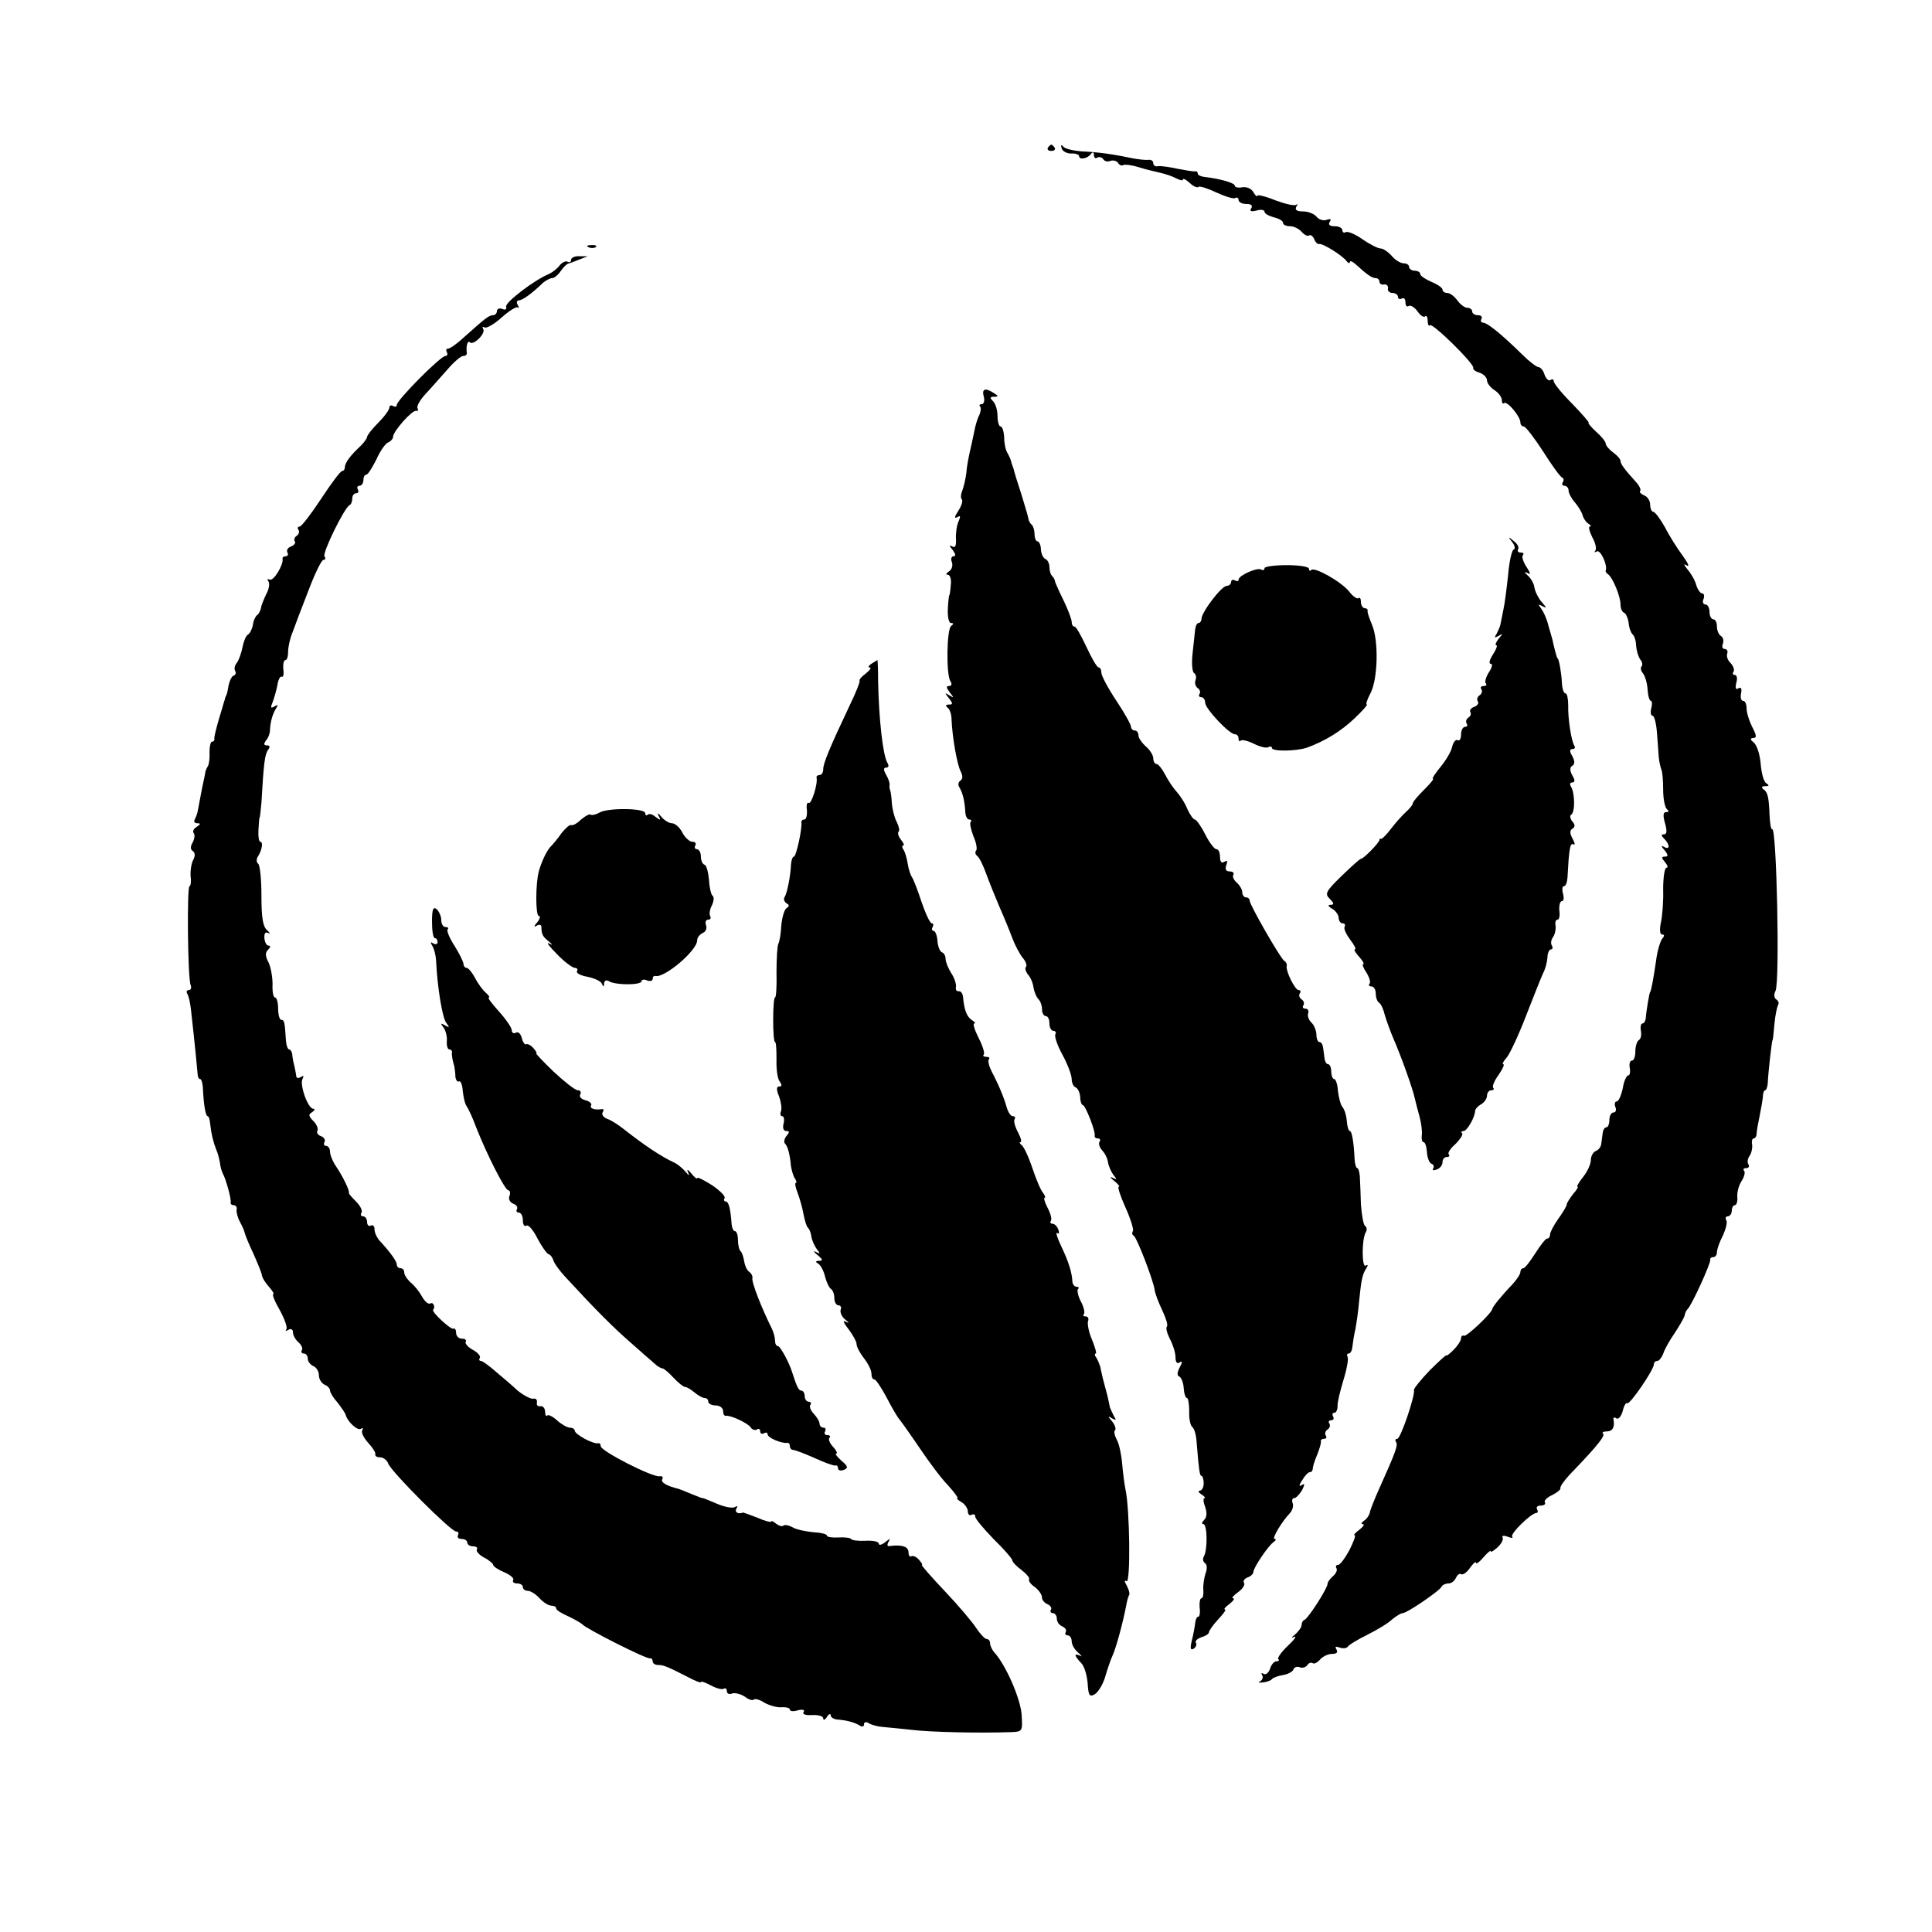 <?xml version="1.0" standalone="no"?>
<!DOCTYPE svg PUBLIC "-//W3C//DTD SVG 20010904//EN"
 "http://www.w3.org/TR/2001/REC-SVG-20010904/DTD/svg10.dtd">
<svg version="1.0" xmlns="http://www.w3.org/2000/svg"
 width="521pt" height="521pt" viewBox="0 0 521 521"
 preserveAspectRatio="xMidYMid meet">
<g transform="translate(0,521) scale(0.1,-0.1)"
fill="#000000" stroke="none">
<path d="M2826 4812 c-3 -5 1 -9 9 -9 8 0 12 4 9 9 -3 4 -7 8 -9 8 -2 0 -6 -4
-9 -8z"/>
<path d="M2863 4810 c2 -8 14 -14 25 -14 12 1 22 -3 22 -7 0 -11 23 -7 32 6 5
6 8 5 8 -3 0 -7 4 -11 9 -7 5 3 12 1 16 -4 3 -6 12 -8 19 -5 8 3 17 0 21 -5 3
-6 10 -9 14 -6 5 2 23 0 42 -6 19 -6 45 -12 58 -15 13 -3 32 -9 43 -15 10 -5
18 -7 18 -3 0 4 8 0 18 -9 10 -10 21 -14 24 -11 3 3 25 -4 48 -15 24 -11 47
-18 51 -15 5 3 9 0 9 -5 0 -6 9 -11 21 -11 13 0 18 -4 13 -12 -5 -8 0 -9 14
-6 12 4 22 2 22 -3 0 -5 11 -11 25 -15 14 -3 25 -10 25 -15 0 -5 8 -9 19 -9
10 0 24 -7 31 -15 7 -8 16 -13 20 -10 4 3 11 -2 14 -10 3 -8 9 -14 13 -13 9 3
65 -32 75 -47 4 -5 8 -6 8 -2 0 5 7 2 15 -5 33 -30 45 -38 55 -38 5 0 10 -4
10 -10 0 -5 6 -9 13 -7 6 1 11 -4 10 -10 -2 -7 4 -13 12 -13 8 0 15 -5 15 -11
0 -5 5 -7 10 -4 6 3 10 -1 10 -10 0 -9 4 -14 9 -10 5 3 16 -4 24 -15 7 -11 17
-17 20 -13 4 3 7 -2 7 -12 0 -10 3 -16 6 -12 7 7 120 -104 117 -115 -2 -4 6
-10 17 -13 11 -4 20 -13 20 -21 0 -7 9 -19 20 -26 11 -7 20 -19 20 -27 0 -8 3
-11 6 -8 8 7 44 -36 44 -52 0 -6 4 -11 9 -11 5 0 28 -30 52 -67 24 -38 47 -70
52 -71 4 -2 5 -8 1 -13 -3 -5 0 -9 5 -9 6 0 11 -6 11 -13 0 -7 8 -22 18 -33 9
-11 18 -26 20 -34 2 -8 9 -18 15 -22 7 -4 9 -8 4 -8 -4 0 -1 -13 7 -29 9 -16
12 -32 8 -36 -4 -5 -2 -5 4 -2 10 6 30 -38 24 -52 -1 -2 2 -7 7 -10 12 -9 33
-59 33 -81 0 -10 4 -20 9 -22 5 -1 11 -14 13 -28 1 -14 7 -28 11 -31 4 -3 9
-17 9 -30 1 -13 6 -30 11 -37 6 -7 7 -15 4 -19 -4 -3 -2 -12 3 -18 6 -7 12
-27 13 -44 1 -17 5 -31 9 -31 3 0 4 -9 1 -20 -3 -11 -1 -20 3 -20 5 0 10 -19
12 -43 2 -23 4 -53 5 -67 1 -14 5 -29 7 -35 3 -5 5 -30 5 -55 0 -25 5 -48 10
-52 6 -5 6 -8 -2 -8 -8 0 -9 -9 -3 -30 6 -21 5 -30 -3 -30 -8 0 -8 -3 1 -12
16 -16 15 -31 0 -22 -9 5 -9 2 1 -9 10 -13 10 -17 1 -17 -10 0 -10 -3 0 -15 7
-8 9 -15 4 -15 -5 0 -9 -26 -9 -58 1 -31 -2 -72 -6 -89 -4 -20 -3 -33 3 -33 7
0 7 -4 0 -12 -5 -7 -13 -33 -16 -58 -7 -49 -14 -85 -16 -85 -2 0 -11 -54 -12
-72 -1 -7 -5 -13 -9 -13 -4 0 -6 -9 -4 -20 2 -11 0 -22 -6 -25 -5 -4 -9 -17
-9 -31 0 -13 -4 -24 -9 -24 -6 0 -8 -9 -6 -20 2 -11 0 -20 -4 -20 -5 0 -12
-16 -15 -35 -4 -19 -11 -35 -16 -35 -5 0 -7 -7 -4 -15 4 -8 1 -15 -5 -15 -6 0
-11 -9 -11 -20 0 -11 -4 -20 -8 -20 -5 0 -9 -7 -10 -15 -1 -8 -3 -22 -4 -30
-1 -8 -7 -16 -15 -19 -7 -3 -13 -14 -13 -24 0 -11 -9 -31 -21 -46 -11 -14 -18
-26 -15 -26 3 0 -2 -9 -12 -20 -9 -12 -17 -24 -17 -28 0 -4 -10 -21 -23 -39
-12 -17 -22 -36 -22 -42 0 -6 -3 -11 -8 -11 -4 0 -18 -18 -32 -40 -14 -22 -28
-40 -32 -40 -5 0 -8 -5 -8 -10 0 -6 -10 -21 -22 -34 -29 -30 -53 -60 -54 -66
-1 -11 -70 -76 -76 -72 -5 2 -8 -2 -8 -7 0 -6 -9 -20 -20 -31 -11 -11 -20 -18
-20 -15 0 2 -20 -16 -45 -41 -24 -25 -43 -49 -42 -52 4 -14 -36 -132 -45 -132
-5 0 -7 -4 -3 -9 5 -9 -1 -26 -46 -126 -12 -27 -24 -56 -25 -64 -2 -8 -9 -18
-16 -22 -7 -5 -8 -9 -3 -9 6 0 1 -7 -9 -15 -11 -8 -17 -15 -13 -15 4 0 -3 -18
-14 -40 -12 -22 -25 -40 -31 -40 -5 0 -7 -4 -4 -9 3 -5 -1 -14 -9 -21 -8 -7
-15 -16 -15 -21 0 -12 -52 -93 -62 -97 -5 -2 -8 -8 -8 -14 0 -6 -8 -17 -17
-25 -11 -9 -12 -12 -3 -7 8 3 1 -7 -17 -24 -17 -16 -29 -33 -26 -36 4 -3 1 -6
-5 -6 -6 0 -14 -9 -17 -20 -4 -11 -11 -17 -17 -14 -6 4 -8 2 -4 -4 3 -5 0 -13
-6 -16 -7 -3 -4 -4 7 -3 11 1 22 5 25 9 3 4 17 9 30 11 13 2 26 9 28 15 2 6 9
9 17 6 7 -3 16 0 20 5 3 6 10 9 15 6 4 -3 13 2 20 10 7 8 21 15 32 15 12 0 17
4 12 12 -5 8 -2 9 9 5 9 -3 19 -2 22 3 3 5 27 19 53 32 26 13 56 31 66 41 11
9 24 17 29 17 11 0 101 61 105 72 2 4 10 8 18 8 8 0 17 7 20 15 4 8 10 13 14
10 5 -3 16 5 24 17 9 12 16 19 16 14 0 -5 9 1 20 14 11 13 20 20 20 17 0 -4 8
1 18 10 11 10 17 22 14 27 -3 5 3 6 14 2 10 -4 15 -4 12 0 -7 7 51 64 65 64 4
0 5 5 2 10 -3 6 1 10 10 10 9 0 14 4 11 9 -3 4 6 13 19 19 14 7 24 15 23 19
-2 5 15 27 37 49 63 66 84 92 78 98 -4 3 1 6 10 6 16 0 22 12 18 33 -1 5 3 6
8 2 6 -3 13 6 17 20 3 14 9 24 12 21 6 -6 72 90 72 105 0 5 4 9 9 9 5 0 12 9
16 19 3 11 17 36 31 56 13 20 26 42 27 48 1 7 5 14 8 17 10 8 63 124 61 133
-1 4 3 7 8 7 6 0 10 6 10 13 0 8 7 28 16 45 8 18 13 36 9 42 -3 5 -1 10 4 10
6 0 11 7 11 15 0 8 4 15 8 15 5 0 8 10 7 23 -1 12 4 31 12 43 7 11 10 24 6 27
-3 4 -1 7 6 7 7 0 9 5 6 10 -4 6 -2 16 3 23 5 7 8 20 7 30 -2 9 0 17 4 17 4 0
8 6 8 13 0 6 4 28 8 47 4 19 8 43 9 53 0 9 3 17 6 17 3 0 6 8 7 18 1 27 11
117 13 117 1 0 3 19 5 43 2 23 7 47 10 52 3 5 1 11 -5 15 -6 4 -7 13 -2 23 12
24 3 444 -9 436 -3 -2 -6 15 -7 36 -2 52 -5 64 -17 72 -6 5 -4 8 5 8 11 0 12
2 3 8 -7 4 -13 28 -15 52 -2 25 -10 50 -18 57 -11 9 -11 12 -2 13 10 0 9 7 -3
30 -8 16 -15 38 -15 50 0 11 -4 20 -9 20 -6 0 -8 9 -6 20 3 13 0 18 -7 14 -7
-5 -9 0 -6 14 4 12 2 22 -4 22 -5 0 -7 4 -3 9 3 5 -1 15 -8 23 -8 7 -12 19 -9
26 2 6 -1 12 -7 12 -6 0 -8 6 -5 14 3 8 1 17 -5 21 -6 3 -11 15 -11 26 0 10
-4 19 -10 19 -5 0 -10 9 -10 20 0 11 -5 20 -11 20 -6 0 -9 7 -5 15 3 8 1 15
-4 15 -5 0 -12 10 -16 23 -3 12 -14 31 -23 41 -11 14 -12 17 -2 11 8 -5 3 7
-11 26 -14 19 -36 53 -48 77 -13 23 -27 42 -32 42 -4 0 -8 9 -8 19 0 10 -7 22
-16 25 -9 4 -14 9 -11 12 3 3 -2 14 -11 24 -31 34 -42 49 -42 57 0 5 -9 15
-20 23 -11 8 -20 19 -20 24 0 5 -11 19 -26 32 -14 13 -23 24 -20 24 3 0 -17
23 -44 51 -28 28 -50 55 -50 61 0 5 -4 7 -9 3 -5 -3 -12 4 -16 15 -3 11 -11
20 -16 20 -5 0 -25 15 -43 33 -56 55 -95 87 -107 87 -5 0 -7 5 -4 10 3 6 -1
10 -9 10 -9 0 -16 5 -16 10 0 6 -6 10 -13 10 -7 0 -19 9 -27 20 -8 11 -20 20
-27 20 -7 0 -13 4 -13 9 0 5 -13 14 -30 21 -16 7 -30 16 -30 21 0 5 -7 9 -15
9 -8 0 -15 5 -15 10 0 6 -7 10 -15 10 -8 0 -23 9 -32 20 -10 11 -23 20 -30 20
-7 0 -29 11 -49 25 -20 14 -40 22 -45 19 -5 -3 -9 0 -9 5 0 6 -9 11 -21 11
-13 0 -18 4 -13 12 5 7 2 9 -9 5 -8 -3 -21 1 -27 9 -7 8 -23 14 -37 14 -16 0
-22 4 -17 13 4 6 4 9 0 5 -5 -4 -30 2 -57 12 -27 11 -49 16 -49 12 0 -4 -5 1
-10 10 -6 10 -19 15 -30 13 -11 -2 -20 0 -20 4 0 8 -40 19 -82 24 -10 1 -18 5
-18 9 0 4 -3 7 -7 6 -5 -1 -26 3 -48 7 -22 5 -46 8 -52 7 -7 -2 -13 2 -13 8 0
6 -6 10 -12 9 -7 -1 -29 1 -48 5 -52 11 -91 16 -135 18 -22 2 -44 7 -48 13 -5
6 -7 4 -4 -5z"/>
<path d="M1588 4543 c7 -3 16 -2 19 1 4 3 -2 6 -13 5 -11 0 -14 -3 -6 -6z"/>
<path d="M1540 4509 c0 -5 -4 -8 -9 -5 -5 3 -15 -1 -22 -10 -7 -9 -20 -19 -29
-23 -39 -16 -119 -77 -115 -88 2 -7 -2 -10 -11 -6 -7 3 -14 0 -14 -6 0 -6 -5
-11 -10 -11 -11 0 -19 -6 -76 -57 -19 -18 -40 -33 -45 -33 -6 0 -7 -4 -4 -10
3 -5 1 -10 -4 -10 -13 0 -131 -119 -131 -132 0 -5 -4 -6 -10 -3 -5 3 -10 2
-10 -4 0 -6 -13 -24 -30 -41 -17 -17 -30 -34 -30 -38 0 -4 -8 -15 -17 -24 -28
-26 -43 -46 -43 -58 0 -5 -3 -10 -7 -10 -5 0 -30 -34 -57 -75 -27 -41 -53 -75
-58 -75 -5 0 -7 -4 -3 -9 3 -5 1 -12 -5 -16 -6 -4 -8 -10 -5 -15 3 -4 -2 -11
-11 -14 -8 -3 -12 -10 -9 -16 3 -5 1 -10 -4 -10 -6 0 -10 -3 -9 -7 3 -16 -25
-62 -35 -56 -6 3 -7 1 -3 -5 4 -6 1 -22 -6 -34 -6 -13 -13 -29 -14 -37 -2 -8
-6 -17 -11 -20 -4 -3 -10 -15 -11 -26 -2 -11 -8 -23 -13 -26 -6 -3 -12 -19
-15 -34 -3 -16 -10 -35 -15 -42 -6 -7 -8 -16 -5 -22 3 -5 2 -11 -4 -13 -5 -1
-11 -14 -14 -28 -2 -14 -5 -26 -7 -27 -1 -2 -2 -6 -3 -10 -2 -5 -8 -28 -16
-53 -7 -25 -13 -48 -12 -52 1 -5 -2 -8 -6 -8 -4 0 -7 -12 -7 -27 1 -16 -1 -32
-4 -38 -3 -5 -6 -12 -7 -15 0 -3 -4 -23 -9 -45 -4 -22 -9 -48 -11 -58 -1 -9
-6 -22 -9 -27 -3 -6 0 -10 7 -10 10 0 9 -3 -2 -10 -8 -5 -11 -12 -8 -16 4 -4
3 -15 -2 -25 -7 -12 -7 -20 0 -24 6 -4 7 -13 1 -24 -5 -9 -8 -29 -7 -44 2 -15
0 -27 -3 -27 -7 0 -5 -246 3 -266 3 -8 1 -14 -5 -14 -6 0 -7 -5 -4 -10 4 -6 8
-25 10 -43 11 -97 17 -163 18 -174 0 -7 3 -13 7 -13 3 0 6 -10 7 -22 2 -44 7
-78 13 -78 3 0 6 -10 7 -23 3 -26 8 -46 16 -67 4 -8 8 -24 10 -35 1 -11 5 -24
8 -30 8 -14 23 -68 21 -77 -1 -5 3 -8 8 -8 6 0 10 -6 8 -12 -1 -7 3 -22 9 -33
6 -11 12 -24 13 -30 1 -5 11 -30 23 -55 11 -25 22 -51 23 -58 1 -8 10 -22 20
-33 9 -10 14 -19 11 -19 -4 0 4 -20 18 -44 13 -24 21 -47 17 -51 -4 -5 -1 -5
6 -1 7 4 12 1 12 -7 0 -8 7 -20 15 -27 8 -7 12 -16 9 -21 -3 -5 0 -9 5 -9 6 0
11 -6 11 -14 0 -8 7 -16 15 -20 8 -3 15 -14 15 -25 0 -10 7 -21 15 -25 8 -3
15 -10 15 -16 0 -5 9 -20 20 -32 10 -13 20 -27 22 -33 5 -19 32 -44 41 -38 6
3 7 2 4 -4 -4 -5 4 -21 16 -34 12 -13 21 -27 19 -31 -1 -5 5 -8 13 -8 9 0 19
-8 22 -17 9 -23 169 -183 183 -183 6 0 8 -4 5 -10 -3 -5 1 -10 9 -10 9 0 16
-4 16 -10 0 -5 7 -10 16 -10 8 0 13 -4 10 -8 -3 -5 6 -15 19 -22 14 -7 25 -17
25 -20 0 -4 13 -13 30 -20 16 -7 27 -16 24 -21 -3 -5 2 -9 10 -9 9 0 16 -4 16
-10 0 -5 6 -10 13 -10 8 0 22 -9 32 -20 10 -11 24 -20 32 -20 7 0 13 -3 13 -8
0 -4 15 -13 33 -21 17 -8 34 -18 37 -21 8 -11 174 -95 183 -92 4 1 7 -3 7 -8
0 -6 7 -10 15 -10 15 0 24 -4 83 -34 17 -9 32 -15 32 -12 0 3 12 -1 27 -9 15
-8 30 -12 35 -9 4 3 8 0 8 -6 0 -7 6 -10 14 -7 7 3 23 -1 34 -8 10 -8 22 -12
25 -8 4 3 17 -1 29 -9 13 -7 33 -13 46 -12 12 1 22 -2 22 -6 0 -5 10 -6 22 -2
13 3 19 1 15 -5 -4 -6 6 -9 23 -8 17 1 30 -3 30 -9 0 -6 5 -4 10 4 5 8 10 10
10 5 0 -6 8 -11 18 -12 25 -2 45 -7 60 -16 7 -5 12 -3 12 3 0 6 5 8 13 3 6 -4
23 -9 37 -10 14 -1 50 -5 80 -8 49 -6 179 -9 266 -6 31 1 32 2 29 47 -3 43
-41 130 -71 165 -8 8 -14 21 -14 27 0 7 -4 12 -9 12 -5 0 -17 13 -28 29 -10
16 -48 61 -85 100 -37 39 -65 71 -62 71 3 0 -1 6 -8 14 -7 8 -16 12 -21 9 -4
-2 -7 3 -7 11 0 15 -17 21 -49 17 -8 -2 -10 2 -5 11 6 10 4 10 -9 -1 -9 -7
-17 -9 -17 -4 0 6 -16 9 -36 8 -19 -1 -37 1 -39 5 -2 3 -18 5 -34 4 -17 -1
-31 1 -31 5 0 4 -16 8 -36 9 -20 2 -46 7 -56 13 -11 6 -22 8 -25 5 -4 -3 -12
-1 -20 5 -7 6 -13 9 -13 6 0 -3 -17 1 -37 10 -21 8 -39 15 -40 14 -12 -5 -23
1 -17 11 4 7 3 8 -4 4 -6 -4 -28 0 -49 9 -21 9 -38 16 -38 15 0 -1 -13 4 -30
11 -16 7 -32 13 -35 14 -33 8 -49 18 -44 26 3 6 0 9 -7 8 -18 -4 -159 68 -159
81 0 6 -3 9 -7 8 -13 -3 -63 24 -63 34 0 4 -6 8 -13 8 -7 0 -23 9 -34 19 -12
11 -24 17 -27 14 -3 -4 -6 1 -6 10 0 9 -6 16 -12 15 -7 -2 -12 3 -10 10 1 7
-3 12 -10 10 -7 -1 -26 9 -42 22 -15 14 -42 37 -60 52 -17 15 -35 28 -39 28
-5 0 -6 4 -3 8 3 5 -6 15 -19 22 -13 7 -22 17 -19 22 3 4 -2 8 -10 8 -9 0 -16
7 -16 16 0 8 -3 13 -8 11 -6 -3 -59 45 -54 51 7 7 0 22 -7 17 -6 -3 -15 5 -22
17 -7 13 -20 30 -31 39 -10 9 -18 21 -18 28 0 6 -4 11 -10 11 -5 0 -10 4 -10
10 0 9 -19 35 -47 65 -7 8 -13 21 -13 30 0 9 -5 13 -10 10 -5 -3 -10 1 -10 9
0 9 -5 16 -11 16 -5 0 -8 4 -4 10 3 5 -3 18 -15 30 -11 11 -20 21 -19 23 2 7
-17 45 -33 69 -10 14 -18 33 -18 42 0 9 -5 16 -11 16 -5 0 -7 5 -4 10 3 6 -1
13 -9 16 -9 3 -13 10 -10 15 3 5 -2 17 -11 26 -13 13 -14 18 -3 24 7 5 8 9 3
9 -15 0 -38 67 -29 81 4 8 3 9 -4 5 -7 -4 -12 -4 -13 1 0 4 -3 17 -5 28 -3 11
-6 26 -6 33 -1 6 -5 12 -8 12 -4 0 -8 11 -9 25 -3 48 -4 55 -13 55 -4 0 -8 14
-8 30 0 17 -4 30 -8 30 -5 0 -8 16 -7 36 0 20 -5 47 -11 59 -9 17 -9 26 -1 34
7 7 7 11 1 11 -5 0 -10 9 -11 20 -1 13 3 18 10 14 7 -3 5 0 -3 8 -11 9 -15 34
-15 93 0 44 -4 83 -9 86 -5 4 -5 13 0 20 11 18 14 39 6 39 -4 0 -6 15 -5 32 1
18 2 33 3 33 1 0 3 18 5 40 6 105 9 131 18 143 6 8 5 12 -3 12 -9 0 -9 4 -3
13 6 6 11 19 11 27 1 24 7 44 16 59 7 10 6 12 -4 6 -10 -6 -11 -4 -5 11 4 10
10 31 13 46 2 15 8 26 12 23 4 -2 6 7 4 20 -1 14 1 25 6 25 4 0 7 10 7 23 0
12 5 36 12 52 6 17 25 67 43 113 17 45 35 82 40 82 5 0 7 4 3 10 -6 9 54 132
68 138 4 2 7 10 7 18 0 8 5 14 11 14 5 0 7 5 4 10 -3 6 -1 10 4 10 6 0 11 7
11 15 0 8 3 15 8 15 4 0 16 19 27 41 10 23 25 44 32 46 7 3 13 10 13 15 0 15
52 73 62 70 5 -1 7 2 4 7 -3 5 6 22 22 39 15 16 41 46 59 66 17 20 36 36 42
36 6 0 10 3 10 8 -3 18 2 35 8 29 9 -10 44 24 36 36 -3 5 -2 7 4 4 5 -3 26 9
46 27 20 18 40 30 43 27 4 -3 4 0 0 7 -4 6 -2 12 3 12 10 0 36 19 66 48 8 6
18 12 24 12 5 0 16 8 23 19 7 10 16 19 20 20 4 1 18 6 30 11 l23 9 -22 0 c-13
1 -23 -4 -23 -10z"/>
<path d="M2653 4140 c3 -11 0 -20 -6 -20 -6 0 -7 -3 -4 -6 3 -4 2 -14 -2 -23
-5 -9 -11 -29 -14 -46 -3 -16 -9 -41 -12 -55 -3 -14 -8 -38 -9 -55 -2 -16 -7
-38 -11 -48 -4 -10 -5 -21 -1 -24 3 -4 -1 -17 -10 -31 -10 -15 -11 -21 -3 -17
9 6 10 3 4 -11 -5 -10 -8 -32 -7 -47 1 -19 -2 -26 -11 -20 -7 4 -7 0 2 -10 8
-11 9 -17 3 -17 -6 0 -9 -7 -5 -16 3 -9 0 -20 -8 -25 -8 -5 -9 -9 -3 -9 6 0
10 -12 8 -27 -1 -16 -3 -28 -4 -28 -1 0 -3 -17 -4 -37 -1 -22 3 -38 8 -38 8 0
8 -3 1 -8 -12 -8 -14 -131 -2 -149 5 -8 3 -13 -4 -13 -8 0 -7 -5 2 -17 12 -15
12 -16 -1 -8 -13 8 -13 7 -1 -8 11 -14 11 -17 0 -17 -9 0 -10 -3 -4 -8 6 -4
11 -18 11 -32 2 -48 15 -123 25 -141 6 -12 5 -20 -1 -24 -6 -4 -7 -12 -3 -18
9 -15 14 -35 16 -64 0 -13 5 -23 11 -23 5 0 7 -3 4 -6 -4 -3 0 -20 7 -39 8
-18 11 -36 7 -39 -3 -4 -2 -10 3 -14 6 -4 16 -25 24 -47 8 -22 24 -62 36 -90
12 -27 28 -66 35 -85 7 -19 20 -43 28 -53 8 -9 12 -20 9 -24 -4 -3 -1 -13 5
-21 7 -7 14 -24 15 -35 2 -12 8 -26 13 -31 6 -6 10 -18 10 -28 0 -10 5 -18 10
-18 6 0 10 -9 10 -20 0 -11 5 -20 11 -20 5 0 8 -4 5 -9 -3 -5 5 -30 19 -55 14
-26 25 -55 25 -66 0 -10 5 -20 10 -22 6 -2 12 -13 13 -26 0 -12 4 -22 7 -22 7
0 35 -72 32 -82 -1 -5 3 -8 9 -8 5 0 8 -4 4 -9 -3 -5 0 -15 7 -23 7 -7 15 -22
16 -33 2 -11 9 -26 15 -34 10 -12 9 -13 -3 -7 -8 4 -6 0 4 -8 11 -9 17 -16 13
-16 -4 0 4 -25 18 -56 14 -31 23 -60 20 -64 -3 -5 -2 -10 2 -12 8 -3 54 -122
57 -148 1 -8 10 -32 20 -53 10 -21 16 -40 13 -44 -4 -3 0 -18 8 -34 8 -15 15
-37 15 -49 0 -13 4 -19 11 -14 8 5 8 1 0 -14 -7 -13 -7 -22 -1 -24 5 -2 11
-15 12 -30 1 -16 5 -28 9 -28 3 0 6 -16 6 -36 -1 -19 3 -38 8 -42 6 -4 11 -23
12 -42 6 -73 8 -90 13 -90 3 0 6 -9 6 -20 0 -11 -5 -20 -11 -20 -5 0 -3 -5 5
-10 8 -5 12 -10 8 -10 -4 0 -3 -11 2 -24 5 -15 5 -27 -3 -35 -6 -6 -7 -11 -2
-11 11 0 12 -71 1 -88 -3 -6 -2 -13 3 -17 6 -3 7 -15 2 -28 -4 -12 -7 -32 -6
-44 1 -13 -1 -23 -5 -23 -4 0 -6 -11 -5 -25 2 -14 0 -25 -4 -25 -4 0 -7 -8 -8
-17 -1 -10 -5 -31 -9 -47 -5 -21 -4 -27 5 -22 6 4 9 11 6 16 -3 5 4 11 15 15
11 3 20 9 20 13 0 4 11 20 25 35 14 15 23 27 18 27 -4 0 2 7 13 15 10 8 15 15
9 15 -5 0 1 7 13 16 12 8 20 20 17 25 -4 5 1 12 9 15 9 3 16 10 16 15 0 11 40
71 55 81 6 4 7 8 2 8 -8 0 19 46 41 69 7 7 11 20 8 27 -3 8 -1 14 4 14 5 0 14
10 21 21 8 16 8 20 -1 14 -8 -5 -7 0 2 14 7 12 16 21 20 21 5 0 8 4 8 9 0 5 5
22 12 38 6 15 11 31 10 36 -1 4 3 7 9 7 5 0 8 4 4 9 -3 5 -1 12 5 16 6 4 8 11
5 16 -4 5 -1 9 5 9 6 0 8 5 5 10 -3 6 -2 10 3 10 5 0 9 8 9 18 -1 9 7 41 16
71 9 29 14 57 11 62 -3 5 -1 9 3 9 5 0 9 8 10 18 1 9 4 31 8 47 3 17 8 50 10
75 6 60 9 73 19 89 6 9 5 12 -1 8 -11 -7 -11 71 0 90 4 6 3 14 -2 17 -4 3 -9
29 -11 58 -1 29 -2 63 -3 76 -1 12 -4 22 -7 22 -3 0 -6 10 -7 23 -2 44 -7 77
-13 77 -3 0 -7 12 -8 26 -1 15 -6 32 -12 39 -5 6 -10 26 -12 43 -1 18 -6 32
-10 32 -4 0 -8 9 -8 20 0 11 -4 20 -8 20 -5 0 -9 7 -10 15 -1 8 -3 22 -4 30
-1 8 -5 15 -10 15 -4 0 -8 9 -8 19 0 11 -6 26 -13 33 -8 7 -12 19 -9 26 2 6
-1 12 -8 12 -6 0 -9 4 -5 9 3 5 1 12 -5 16 -6 4 -8 11 -5 16 4 5 2 9 -3 9 -10
0 -36 53 -32 66 1 4 -2 10 -7 13 -11 8 -93 151 -93 162 0 5 -4 9 -10 9 -5 0
-10 6 -10 14 0 7 -7 19 -15 26 -8 7 -12 16 -9 21 3 5 -2 9 -10 9 -10 0 -13 6
-9 17 4 11 3 14 -5 9 -8 -5 -12 0 -12 13 0 12 -4 21 -10 21 -5 0 -19 18 -30
40 -11 22 -24 40 -28 40 -4 0 -13 13 -20 28 -6 16 -20 37 -30 48 -9 10 -23 31
-31 47 -8 15 -18 27 -23 27 -4 0 -8 7 -8 15 0 8 -9 23 -20 32 -11 10 -20 23
-20 30 0 7 -4 13 -10 13 -5 0 -10 5 -10 10 0 6 -18 38 -40 71 -22 33 -40 67
-40 75 0 8 -3 14 -7 14 -5 0 -19 25 -33 55 -14 30 -28 55 -32 55 -5 0 -8 6 -8
13 0 7 -10 33 -22 58 -12 24 -22 47 -23 51 0 3 -3 10 -7 14 -5 4 -8 15 -8 25
0 9 -5 19 -10 21 -6 2 -12 13 -13 26 0 12 -5 22 -9 22 -4 0 -8 8 -8 18 0 10
-3 22 -7 26 -5 4 -8 11 -9 14 0 4 -9 34 -19 67 -11 33 -20 63 -21 68 -1 4 -3
9 -4 12 -1 3 -3 8 -4 13 -1 4 -5 13 -9 20 -5 7 -9 26 -9 42 -1 17 -5 30 -10
30 -4 0 -8 13 -8 28 0 15 -5 33 -12 40 -9 9 -9 12 3 12 12 0 12 2 -1 10 -23
15 -33 12 -27 -10z"/>
<path d="M4078 3748 c7 -9 9 -18 4 -20 -5 -1 -12 -32 -15 -68 -4 -36 -9 -78
-13 -95 -3 -16 -7 -34 -8 -40 -1 -5 -6 -16 -10 -24 -7 -11 -6 -12 5 -6 12 8
12 6 0 -8 -7 -9 -10 -17 -6 -17 4 0 0 -11 -9 -25 -9 -14 -12 -25 -6 -25 6 0 4
-10 -5 -23 -8 -13 -12 -27 -8 -30 3 -4 1 -7 -6 -7 -7 0 -10 -4 -6 -9 3 -5 1
-12 -5 -16 -6 -4 -8 -11 -5 -16 4 -5 -1 -12 -9 -15 -9 -3 -14 -10 -11 -14 3
-5 1 -11 -5 -15 -6 -4 -8 -11 -5 -16 4 -5 1 -9 -4 -9 -6 0 -11 -9 -11 -21 0
-11 -4 -18 -9 -15 -5 3 -12 -5 -15 -18 -3 -14 -18 -38 -32 -55 -14 -17 -23
-31 -20 -31 4 0 -7 -13 -24 -30 -16 -16 -30 -32 -30 -36 0 -4 -8 -14 -18 -23
-10 -9 -28 -29 -41 -46 -12 -16 -25 -29 -27 -27 -2 1 -4 0 -4 -3 0 -7 -44 -52
-50 -51 -3 0 -26 -21 -52 -46 -43 -42 -46 -48 -32 -62 12 -12 12 -16 2 -16 -8
0 -7 -4 5 -11 9 -5 17 -17 17 -24 0 -8 5 -15 11 -15 5 0 8 -4 5 -9 -3 -5 4
-20 15 -35 11 -14 17 -26 13 -26 -4 0 1 -9 11 -20 10 -11 15 -20 11 -20 -3 0
0 -10 9 -23 8 -13 12 -27 8 -30 -3 -4 -1 -7 5 -7 7 0 12 -9 12 -19 0 -11 4
-22 9 -25 5 -3 12 -18 15 -32 4 -14 15 -45 25 -68 20 -46 51 -133 56 -157 2
-9 8 -32 13 -50 5 -19 8 -42 6 -51 -1 -10 1 -18 5 -18 4 0 8 -12 9 -27 1 -16
7 -30 12 -31 6 -2 8 -8 5 -13 -4 -5 1 -6 9 -3 9 3 16 12 16 20 0 8 5 14 12 14
6 0 8 3 5 7 -4 3 4 16 18 28 13 13 21 26 18 29 -4 3 -2 6 4 6 9 0 30 36 31 54
0 5 7 13 16 18 9 5 16 16 16 23 0 8 5 15 12 15 6 0 8 3 5 6 -4 4 3 20 14 35
11 16 17 29 13 29 -4 0 0 8 9 18 8 9 32 60 52 112 20 52 41 104 46 115 6 11
11 30 12 43 0 12 5 22 10 22 4 0 5 5 2 10 -4 6 -2 16 3 23 5 7 8 20 7 30 -2 9
0 17 5 17 5 0 7 11 5 25 -1 14 2 25 7 25 5 0 6 9 3 20 -3 11 -2 20 2 20 5 0 9
10 10 23 4 76 7 96 16 90 5 -3 4 4 -2 15 -8 14 -8 23 -1 27 8 5 8 11 0 20 -6
7 -7 16 -3 18 11 7 10 57 0 75 -5 7 -3 12 3 12 7 0 8 6 0 19 -7 13 -7 22 0 26
7 4 7 13 0 26 -8 13 -7 19 0 19 6 0 9 4 6 8 -9 14 -18 75 -17 110 0 17 -3 32
-7 32 -5 0 -9 12 -10 28 -1 25 -8 67 -12 67 -1 0 -3 8 -6 18 -2 9 -6 23 -7 30
-2 6 -7 26 -12 42 -4 17 -13 36 -19 44 -9 12 -8 13 4 6 12 -6 11 -4 -2 11 -9
10 -18 28 -20 39 -1 11 -10 26 -18 33 -10 9 -10 11 -1 7 9 -6 9 -1 -3 17 -9
14 -13 28 -9 31 3 4 1 7 -6 7 -7 0 -10 4 -7 9 3 5 -2 15 -12 22 -15 13 -16 12
-4 -3z"/>
<path d="M3410 3678 c0 -5 -4 -7 -9 -4 -10 7 -61 -16 -61 -27 0 -5 -4 -5 -10
-2 -5 3 -10 1 -10 -4 0 -6 -6 -11 -12 -11 -14 0 -68 -71 -68 -89 0 -6 -4 -11
-8 -11 -4 0 -8 -8 -9 -17 -1 -10 -4 -39 -7 -65 -3 -26 -1 -50 4 -53 5 -3 7
-12 4 -19 -3 -8 0 -17 5 -21 6 -3 9 -11 6 -16 -4 -5 -1 -9 4 -9 6 0 11 -7 11
-15 0 -16 65 -85 80 -85 6 0 10 -5 10 -12 0 -6 3 -9 6 -5 4 3 20 -1 36 -9 16
-8 33 -12 38 -9 6 3 10 2 10 -2 0 -10 66 -9 95 1 49 18 91 44 128 79 21 20 36
37 33 37 -4 0 1 14 10 31 20 39 22 142 4 184 -7 17 -13 33 -12 38 1 4 -3 7 -8
7 -5 0 -10 8 -10 17 0 9 -3 13 -6 10 -4 -3 -15 4 -25 17 -21 27 -94 68 -103
59 -3 -4 -6 -2 -6 3 0 6 -27 10 -60 10 -33 0 -60 -4 -60 -8z"/>
<path d="M2350 3420 c-8 -5 -10 -10 -5 -10 6 0 1 -7 -10 -16 -11 -8 -19 -17
-17 -20 2 -2 -10 -32 -27 -67 -55 -116 -71 -156 -71 -171 0 -9 -4 -16 -10 -16
-5 0 -9 -3 -8 -7 4 -16 -14 -73 -21 -68 -5 2 -7 -7 -5 -20 1 -14 -2 -25 -7
-25 -5 0 -8 -3 -8 -7 3 -16 -14 -93 -20 -93 -4 0 -7 -10 -8 -22 -1 -29 -10
-75 -17 -87 -4 -5 -1 -13 5 -17 8 -4 8 -8 0 -13 -6 -4 -12 -25 -14 -46 -1 -22
-5 -45 -8 -50 -3 -6 -5 -40 -5 -77 1 -38 -1 -68 -4 -68 -3 0 -5 -27 -5 -60 0
-33 2 -60 5 -60 3 0 4 -21 4 -47 -1 -27 3 -54 9 -60 6 -9 6 -13 -2 -13 -7 0
-8 -8 0 -27 5 -14 8 -32 5 -40 -3 -7 -1 -13 3 -13 5 0 7 -9 4 -20 -3 -12 0
-20 7 -20 9 0 10 -3 1 -13 -6 -8 -8 -17 -4 -21 7 -7 13 -27 16 -61 2 -11 6
-26 10 -32 5 -7 6 -13 3 -13 -3 0 -1 -12 5 -27 6 -16 13 -41 16 -58 3 -16 8
-32 11 -35 4 -3 9 -14 10 -25 2 -11 9 -26 15 -34 10 -12 9 -13 -3 -7 -8 4 -6
0 4 -8 15 -12 16 -16 5 -16 -10 0 -11 -3 -2 -8 6 -4 15 -20 18 -35 4 -15 11
-30 16 -33 5 -3 9 -14 9 -25 0 -10 5 -19 11 -19 6 0 9 -6 6 -12 -2 -7 3 -19
12 -26 12 -10 12 -11 1 -6 -8 5 -5 -4 8 -20 12 -16 22 -34 22 -41 0 -7 9 -24
20 -38 11 -14 20 -32 20 -41 0 -9 3 -16 8 -16 4 0 18 -21 32 -47 14 -27 29
-53 35 -60 5 -6 30 -41 55 -78 25 -37 59 -83 77 -101 17 -19 28 -34 25 -34 -4
0 1 -5 11 -11 9 -5 17 -17 17 -25 0 -8 5 -12 10 -9 6 3 10 1 10 -5 0 -6 23
-33 50 -61 28 -27 50 -53 50 -57 0 -4 11 -16 25 -26 13 -10 23 -22 20 -25 -2
-4 5 -14 16 -21 10 -8 19 -20 19 -28 0 -7 7 -15 15 -18 8 -4 12 -10 9 -15 -3
-5 0 -9 5 -9 6 0 11 -7 11 -15 0 -9 7 -18 15 -21 8 -4 12 -10 9 -15 -3 -5 0
-9 5 -9 6 0 11 -7 11 -16 0 -9 8 -23 18 -31 9 -8 11 -12 5 -8 -18 8 -16 0 2
-19 9 -8 16 -33 18 -54 2 -34 5 -39 19 -31 9 5 22 26 28 46 6 21 15 47 20 58
10 21 29 93 37 135 2 13 6 26 8 29 2 2 0 13 -6 24 -7 13 -8 17 -1 13 11 -7 9
194 -3 248 -3 15 -7 47 -9 70 -2 24 -8 52 -14 63 -6 11 -9 23 -5 26 3 4 0 14
-8 24 -12 14 -12 16 0 8 11 -6 12 -5 5 6 -4 8 -9 19 -11 24 -1 6 -4 20 -7 33
-3 12 -9 32 -12 45 -3 12 -6 27 -7 32 -2 6 -6 16 -10 23 -5 6 -6 12 -2 12 3 0
-2 17 -10 37 -9 20 -13 43 -11 50 3 7 0 13 -6 13 -6 0 -9 3 -5 6 3 4 0 19 -8
34 -8 15 -11 30 -8 34 4 3 2 6 -4 6 -5 0 -10 6 -11 13 -1 26 -11 56 -30 96
-11 23 -16 39 -11 36 5 -4 6 1 3 9 -3 9 -10 16 -16 16 -5 0 -7 4 -4 8 3 5 -1
20 -9 35 -8 15 -11 27 -8 27 3 0 1 6 -4 13 -6 6 -19 37 -29 67 -10 30 -23 58
-29 62 -5 4 -7 8 -3 8 4 0 1 12 -7 27 -8 15 -12 30 -9 35 3 4 1 8 -5 8 -5 0
-12 10 -16 23 -7 26 -22 62 -41 98 -7 14 -11 29 -7 33 3 3 0 6 -7 6 -7 0 -11
3 -7 6 3 4 -3 24 -14 45 -11 22 -16 39 -12 39 5 0 2 4 -6 9 -14 9 -21 28 -24
63 -1 9 -6 16 -12 15 -5 -1 -9 4 -7 12 1 7 -4 24 -13 37 -8 13 -15 30 -15 38
0 8 -4 16 -10 18 -5 2 -11 15 -12 31 -1 15 -6 27 -11 27 -4 0 -5 5 -2 10 3 6
2 10 -2 10 -5 0 -17 26 -28 58 -10 31 -22 62 -26 67 -4 6 -9 22 -11 35 -2 14
-7 31 -11 38 -5 6 -5 12 -1 12 3 0 1 7 -6 15 -7 9 -10 18 -7 22 4 3 1 15 -5
27 -6 11 -12 35 -13 51 -1 17 -3 32 -5 35 -1 3 -2 9 -1 13 1 4 -3 17 -9 27 -8
14 -8 20 0 20 6 0 8 5 3 13 -12 20 -23 117 -25 220 0 31 -1 57 -2 57 0 0 -8
-5 -16 -10z"/>
<path d="M1617 3019 c-10 -6 -21 -8 -24 -6 -3 3 -14 -3 -26 -13 -11 -11 -23
-17 -27 -15 -3 2 -15 -8 -26 -22 -10 -15 -24 -31 -30 -37 -10 -11 -24 -40 -31
-66 -9 -33 -9 -120 0 -120 5 0 3 -8 -4 -17 -10 -11 -10 -14 -1 -9 6 4 12 2 12
-3 0 -20 3 -26 19 -39 12 -10 12 -12 1 -6 -8 4 2 -9 22 -29 20 -21 42 -37 48
-37 6 0 9 -4 6 -9 -3 -5 10 -12 28 -15 19 -4 37 -12 39 -19 4 -9 6 -9 6 1 1 8
6 10 13 6 17 -11 88 -11 88 0 0 4 7 6 15 2 8 -3 15 -1 15 4 0 6 3 9 8 8 25 -5
112 69 112 96 0 8 7 16 15 20 8 3 12 12 9 21 -3 8 -1 15 6 15 6 0 8 4 5 10 -3
5 -1 18 5 29 5 11 6 22 2 25 -4 2 -9 22 -10 43 -2 21 -7 40 -12 41 -6 2 -10
12 -10 23 0 10 -5 19 -11 19 -5 0 -7 5 -4 10 3 6 0 10 -8 10 -7 0 -20 11 -27
25 -7 14 -20 25 -28 25 -8 0 -21 8 -29 18 -8 10 -11 11 -7 2 7 -12 5 -13 -8
-3 -8 7 -18 10 -21 6 -4 -3 -7 -2 -7 4 0 14 -100 15 -123 2z"/>
<path d="M1165 2724 c0 -24 3 -44 8 -44 4 0 7 -5 7 -11 0 -5 -5 -7 -12 -3 -7
5 -8 3 -2 -7 5 -8 9 -25 10 -39 3 -70 17 -157 28 -169 9 -12 8 -13 -4 -6 -12
7 -13 6 -4 -6 6 -8 10 -24 9 -36 -1 -13 2 -23 7 -23 4 0 7 -3 7 -7 -1 -5 0
-12 1 -18 1 -5 3 -14 5 -20 1 -5 3 -18 3 -28 1 -10 6 -16 10 -13 4 2 9 -9 10
-27 2 -17 6 -35 11 -41 4 -6 16 -31 25 -56 30 -76 78 -170 87 -170 4 0 6 -7 3
-15 -4 -8 1 -17 10 -21 9 -3 13 -10 10 -15 -3 -5 0 -9 5 -9 6 0 11 -9 11 -21
0 -11 4 -18 10 -14 5 3 18 -12 29 -34 11 -21 25 -41 30 -43 5 -1 11 -9 13 -16
2 -8 17 -29 33 -46 82 -89 128 -135 175 -176 28 -25 58 -51 65 -57 7 -7 17
-13 21 -13 4 0 17 -11 30 -25 13 -14 27 -25 31 -25 5 0 16 -7 26 -15 9 -8 22
-15 27 -15 6 0 10 -4 10 -10 0 -5 9 -10 20 -10 11 0 20 -7 20 -15 0 -8 3 -14
8 -13 12 2 60 -20 67 -32 3 -5 11 -8 16 -5 5 4 9 1 9 -5 0 -6 5 -8 10 -5 6 3
10 2 10 -3 0 -9 37 -25 53 -23 4 1 7 -3 7 -9 0 -5 4 -10 9 -10 5 0 31 -10 58
-22 26 -12 51 -21 56 -20 4 1 7 -2 7 -8 0 -5 7 -7 15 -4 13 5 12 10 -6 25 -12
11 -18 19 -14 19 4 0 1 8 -8 18 -10 10 -14 22 -10 25 3 4 1 7 -6 7 -7 0 -9 5
-6 10 3 6 1 10 -4 10 -6 0 -11 5 -11 11 0 6 -7 17 -15 26 -8 8 -13 19 -10 24
4 5 1 9 -4 9 -6 0 -11 7 -11 15 0 8 -4 15 -9 15 -7 0 -12 9 -25 50 -8 26 -32
70 -38 70 -5 0 -8 7 -8 15 0 8 -4 23 -9 33 -27 54 -55 125 -52 136 1 5 -3 12
-8 16 -6 3 -12 16 -14 28 -2 12 -6 25 -10 28 -4 4 -7 18 -7 31 0 13 -4 23 -8
23 -4 0 -8 8 -9 18 -3 43 -8 62 -16 62 -4 0 -6 4 -3 9 3 5 -12 20 -34 35 -22
14 -40 23 -40 19 0 -4 -7 2 -16 13 -8 10 -13 12 -9 4 5 -12 4 -12 -7 1 -7 8
-20 19 -28 23 -39 18 -83 48 -139 92 -14 11 -34 24 -44 27 -10 4 -15 12 -12
17 4 6 3 10 -2 9 -19 -3 -34 2 -29 10 3 5 -4 11 -15 14 -12 3 -18 10 -14 16 3
6 0 11 -7 11 -7 0 -36 23 -65 50 -29 28 -50 50 -47 50 3 0 -1 6 -8 14 -7 8
-16 12 -19 10 -4 -2 -9 6 -12 17 -3 12 -10 18 -16 14 -6 -3 -11 0 -11 7 0 7
-16 30 -35 51 -18 20 -31 37 -27 37 4 0 0 6 -8 13 -8 7 -21 24 -29 40 -8 15
-18 27 -23 27 -4 0 -8 5 -8 10 0 6 -11 28 -24 49 -14 21 -22 42 -19 45 4 3 1
6 -5 6 -7 0 -12 8 -12 19 0 10 -6 23 -12 29 -10 8 -13 0 -13 -34z"/>
</g>
</svg>
